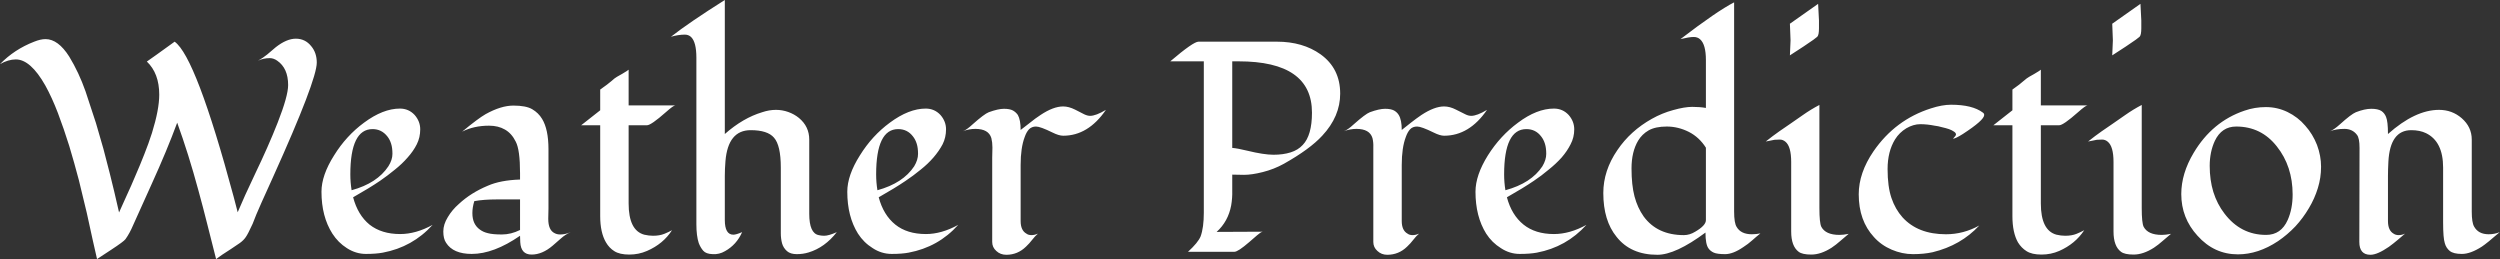 <svg data-v-423bf9ae="" xmlns="http://www.w3.org/2000/svg" viewBox="0 0 578.96 60" class="font"><rect x="0" y="0" width="578.96" height="60" fill="#333333" stroke="none"/><!----><!----><!----><g data-v-423bf9ae="" id="cbc657a7-97de-46c2-9565-6c7d01da929d" fill="white" transform="matrix(4.95,0,0,4.95,2.624,-11.386)"><path d="M6.34 5.18L6.34 5.18L6.34 5.18Q6.59 5.01 7.64 4.25L7.64 4.25L7.64 4.25Q8.64 4.96 10.40 11.50L10.40 11.50L10.40 11.50Q10.52 11.96 10.59 12.23L10.59 12.23L10.59 12.23Q10.72 11.92 10.94 11.43L10.94 11.43L10.94 11.43Q11.17 10.95 11.43 10.38L11.43 10.38L11.43 10.38Q11.70 9.82 11.97 9.21L11.97 9.21L11.97 9.21Q12.24 8.60 12.46 8.04L12.46 8.04L12.46 8.04Q12.95 6.79 12.95 6.28L12.95 6.28L12.95 6.28Q12.95 5.49 12.44 5.14L12.44 5.14L12.44 5.14Q12.27 5.02 12.09 5.02L12.09 5.02L12.09 5.02Q11.79 5.02 11.54 5.14L11.54 5.14L11.54 5.14Q11.76 5.02 11.97 4.85L11.97 4.85L11.97 4.85Q12.17 4.68 12.37 4.51L12.37 4.51L12.37 4.51Q12.88 4.11 13.31 4.11L13.31 4.11L13.31 4.11Q13.75 4.11 14.03 4.46L14.03 4.46L14.03 4.46Q14.29 4.77 14.29 5.23L14.29 5.23L14.29 5.23Q14.29 6.05 12.25 10.57L12.25 10.57L12.25 10.57Q11.55 12.11 11.46 12.34L11.46 12.34L11.46 12.34Q11.38 12.56 11.29 12.77L11.29 12.77L11.29 12.77Q11.07 13.25 10.97 13.39L10.97 13.39L10.97 13.39Q10.87 13.54 10.69 13.67L10.69 13.67L10.69 13.67Q10.51 13.79 10.29 13.94L10.29 13.94L10.29 13.94Q10.07 14.09 9.86 14.22L9.86 14.22L9.86 14.22Q9.66 14.36 9.58 14.42L9.58 14.42L9.58 14.42Q9.37 13.61 9.17 12.80L9.17 12.80L9.17 12.80Q8.97 12.00 8.75 11.20L8.75 11.20L8.75 11.20Q8.29 9.50 7.76 8.04L7.76 8.04L7.76 8.04Q7.28 9.34 6.57 10.90L6.57 10.90L6.57 10.90Q5.86 12.46 5.70 12.83L5.70 12.83L5.70 12.83Q5.54 13.21 5.34 13.49L5.34 13.49L5.34 13.49Q5.26 13.60 4.68 13.98L4.68 13.98L4.68 13.98Q4.09 14.36 4.01 14.42L4.01 14.42L4.01 14.42Q3.94 14.10 3.81 13.54L3.81 13.54L3.81 13.54Q3.69 12.97 3.53 12.26L3.53 12.26L3.53 12.26Q3.36 11.54 3.16 10.73L3.16 10.73L3.16 10.73Q2.95 9.93 2.71 9.13L2.71 9.13L2.71 9.13Q2.46 8.33 2.18 7.59L2.18 7.59L2.18 7.59Q1.90 6.86 1.59 6.30L1.59 6.30L1.59 6.30Q0.90 5.08 0.21 5.08L0.21 5.08L0.21 5.08Q-0.14 5.08-0.53 5.30L-0.53 5.30L-0.53 5.30Q0.14 4.61 1.07 4.25L1.07 4.25L1.07 4.25Q1.37 4.13 1.60 4.13L1.60 4.13L1.60 4.13Q2.19 4.13 2.71 4.95L2.71 4.95L2.71 4.95Q3.16 5.69 3.47 6.57L3.47 6.57L3.47 6.57Q3.77 7.46 3.96 8.06L3.96 8.06L3.96 8.06Q4.14 8.67 4.31 9.27L4.31 9.27L4.31 9.27Q4.47 9.88 4.61 10.43L4.61 10.43L4.61 10.43Q4.81 11.22 5.04 12.24L5.04 12.24L5.04 12.24Q5.20 11.88 5.40 11.44L5.40 11.44L5.40 11.44Q5.61 10.99 5.81 10.51L5.81 10.51L5.81 10.51Q6.02 10.03 6.22 9.52L6.22 9.52L6.22 9.52Q6.42 9.02 6.58 8.52L6.58 8.52L6.58 8.52Q6.92 7.42 6.92 6.73L6.92 6.73L6.92 6.73Q6.92 5.73 6.34 5.18ZM19.71 12.82L19.71 12.82L19.71 12.82Q18.77 13.86 17.38 14.12L17.38 14.12L17.38 14.12Q17.06 14.18 16.59 14.18L16.59 14.18L16.59 14.18Q16.12 14.18 15.70 13.91L15.70 13.91L15.70 13.91Q15.29 13.65 15.02 13.23L15.02 13.23L15.02 13.23Q14.51 12.43 14.51 11.27L14.51 11.27L14.51 11.27Q14.51 10.50 15.10 9.57L15.10 9.57L15.10 9.57Q15.67 8.65 16.50 8.04L16.50 8.04L16.50 8.04Q17.39 7.38 18.18 7.38L18.18 7.38L18.18 7.38Q18.59 7.38 18.87 7.68L18.87 7.68L18.87 7.68Q19.13 7.98 19.13 8.35L19.13 8.35L19.13 8.35Q19.13 8.73 18.97 9.05L18.97 9.05L18.97 9.05Q18.81 9.37 18.54 9.67L18.54 9.67L18.54 9.67Q18.28 9.97 17.94 10.24L17.94 10.24L17.94 10.24Q17.60 10.52 17.25 10.76L17.25 10.76L17.25 10.76Q16.75 11.10 15.99 11.53L15.99 11.53L15.99 11.53Q16.21 12.36 16.76 12.81L16.76 12.81L16.76 12.81Q17.32 13.25 18.19 13.25L18.19 13.25L18.19 13.25Q18.93 13.25 19.71 12.82ZM17.64 10.08L17.64 10.08L17.64 10.08Q17.83 9.78 17.83 9.50L17.83 9.50L17.83 9.50Q17.83 9.22 17.77 9.03L17.77 9.03L17.77 9.03Q17.71 8.83 17.59 8.68L17.59 8.68L17.59 8.68Q17.32 8.34 16.90 8.34L16.90 8.34L16.90 8.34Q15.86 8.34 15.86 10.46L15.86 10.46L15.86 10.46Q15.86 10.83 15.92 11.20L15.92 11.20L15.92 11.20Q17.12 10.87 17.64 10.08ZM25.13 9.28L25.13 12.06L25.12 12.54L25.12 12.54Q25.12 13.07 25.42 13.21L25.42 13.21L25.42 13.21Q25.53 13.27 25.68 13.27L25.68 13.27L25.68 13.27Q25.92 13.27 26.17 13.16L26.17 13.16L26.17 13.16Q25.92 13.27 25.72 13.45L25.72 13.45L25.72 13.45Q25.53 13.62 25.33 13.79L25.33 13.79L25.33 13.79Q24.84 14.21 24.34 14.21L24.34 14.21L24.34 14.21Q23.84 14.21 23.81 13.63L23.81 13.63L23.81 13.63Q23.80 13.48 23.80 13.33L23.80 13.33L23.80 13.33Q22.57 14.18 21.54 14.18L21.54 14.18L21.54 14.18Q20.67 14.18 20.34 13.66L20.34 13.66L20.34 13.66Q20.21 13.47 20.21 13.13L20.21 13.13L20.21 13.13Q20.21 12.80 20.42 12.46L20.42 12.46L20.42 12.46Q20.62 12.12 20.94 11.84L20.94 11.84L20.94 11.84Q21.50 11.32 22.29 10.99L22.29 10.99L22.29 10.99Q22.88 10.73 23.80 10.70L23.80 10.70L23.80 10.40L23.80 10.40Q23.80 9.31 23.60 8.93L23.60 8.93L23.60 8.93Q23.41 8.54 23.09 8.36L23.09 8.36L23.09 8.36Q22.78 8.18 22.35 8.18L22.35 8.18L22.35 8.18Q21.64 8.18 21.09 8.46L21.09 8.46L21.09 8.46Q21.84 7.84 22.19 7.64L22.19 7.64L22.19 7.64Q22.91 7.24 23.49 7.24L23.49 7.24L23.49 7.24Q24.08 7.24 24.37 7.41L24.37 7.41L24.37 7.41Q24.66 7.58 24.83 7.86L24.83 7.86L24.83 7.86Q25.13 8.35 25.13 9.28L25.13 9.28ZM21.92 13.04L21.92 13.04L21.92 13.04Q22.08 13.16 22.30 13.21L22.30 13.21L22.30 13.21Q22.52 13.27 22.95 13.27L22.95 13.27L22.95 13.27Q23.38 13.27 23.80 13.06L23.80 13.06L23.80 11.63L22.70 11.63L22.70 11.63Q22.10 11.63 21.66 11.71L21.66 11.71L21.66 11.71Q21.57 12.00 21.57 12.27L21.57 12.27L21.57 12.27Q21.57 12.54 21.66 12.73L21.66 12.73L21.66 12.73Q21.75 12.92 21.92 13.04ZM27.55 8.16L26.66 8.16L27.55 7.46L27.55 6.49L27.55 6.49Q27.92 6.23 28.08 6.09L28.08 6.09L28.08 6.09Q28.23 5.95 28.34 5.89L28.34 5.89L28.34 5.89Q28.45 5.83 28.57 5.76L28.57 5.76L28.57 5.76Q28.86 5.59 28.88 5.56L28.88 5.56L28.88 7.23L31.07 7.23L31.07 7.23Q30.98 7.23 30.62 7.55L30.62 7.55L30.62 7.55Q29.93 8.16 29.74 8.16L29.74 8.16L28.88 8.16L28.88 11.82L28.88 11.82Q28.88 13.08 29.61 13.28L29.61 13.28L29.61 13.28Q29.83 13.33 30.02 13.33L30.02 13.33L30.02 13.33Q30.33 13.33 30.55 13.24L30.55 13.24L30.55 13.24Q30.77 13.15 30.91 13.07L30.91 13.07L30.91 13.07Q30.50 13.71 29.74 14.04L29.74 14.04L29.74 14.04Q29.35 14.21 28.91 14.21L28.91 14.21L28.91 14.21Q28.46 14.21 28.21 14.05L28.21 14.05L28.21 14.05Q27.97 13.90 27.82 13.64L27.82 13.64L27.82 13.64Q27.55 13.18 27.55 12.41L27.55 12.41L27.55 8.16ZM33.38 10.53L33.38 12.59L33.38 12.59Q33.38 13.28 33.78 13.28L33.78 13.28L33.78 13.28Q33.91 13.28 34.19 13.16L34.19 13.16L34.19 13.16Q33.93 13.75 33.39 14.05L33.39 14.05L33.39 14.05Q33.12 14.21 32.81 14.19L32.81 14.19L32.81 14.19Q32.50 14.18 32.37 14.03L32.37 14.03L32.37 14.03Q32.24 13.88 32.16 13.67L32.16 13.67L32.16 13.67Q32.05 13.33 32.05 12.80L32.05 12.80L32.05 5.00L32.05 5.00Q32.05 4.27 31.80 4.03L31.80 4.03L31.80 4.03Q31.68 3.92 31.51 3.92L31.51 3.92L31.51 3.92Q31.21 3.92 30.86 4.02L30.86 4.02L30.86 4.02Q31.70 3.36 33.38 2.30L33.38 2.30L33.38 8.57L33.38 8.57Q34.23 7.82 35.13 7.55L35.13 7.55L35.13 7.55Q35.46 7.44 35.77 7.44L35.77 7.44L35.77 7.44Q36.07 7.44 36.35 7.54L36.35 7.54L36.35 7.54Q36.63 7.64 36.85 7.82L36.85 7.82L36.85 7.82Q37.33 8.22 37.33 8.83L37.33 8.83L37.33 12.30L37.33 12.30Q37.33 13.21 37.77 13.30L37.77 13.30L37.77 13.30Q37.89 13.33 38.03 13.33L38.03 13.33L38.03 13.33Q38.24 13.33 38.62 13.16L38.62 13.16L38.62 13.16Q38.06 13.88 37.30 14.11L37.30 14.11L37.30 14.11Q37.04 14.19 36.75 14.19L36.75 14.19L36.75 14.19Q36.45 14.19 36.29 14.05L36.29 14.05L36.29 14.05Q36.12 13.90 36.06 13.69L36.06 13.69L36.06 13.69Q36.00 13.47 36.00 13.21L36.00 13.21L36.00 10.14L36.00 10.14Q36.00 9.10 35.68 8.74L35.68 8.74L35.68 8.74Q35.38 8.39 34.59 8.39L34.59 8.39L34.59 8.39Q33.53 8.39 33.41 9.84L33.41 9.84L33.41 9.84Q33.38 10.21 33.38 10.53L33.38 10.53ZM44.30 12.82L44.30 12.82L44.30 12.82Q43.37 13.86 41.98 14.12L41.98 14.12L41.98 14.12Q41.66 14.18 41.19 14.18L41.19 14.18L41.19 14.18Q40.71 14.18 40.30 13.91L40.30 13.91L40.30 13.91Q39.88 13.65 39.61 13.23L39.61 13.23L39.61 13.23Q39.11 12.43 39.11 11.27L39.11 11.27L39.11 11.27Q39.11 10.50 39.70 9.57L39.70 9.57L39.70 9.57Q40.27 8.65 41.10 8.04L41.10 8.04L41.10 8.04Q41.99 7.38 42.78 7.38L42.78 7.38L42.78 7.38Q43.19 7.38 43.47 7.68L43.47 7.68L43.47 7.68Q43.73 7.98 43.73 8.35L43.73 8.35L43.73 8.35Q43.73 8.73 43.57 9.05L43.57 9.05L43.57 9.05Q43.40 9.37 43.14 9.67L43.14 9.67L43.14 9.67Q42.88 9.97 42.54 10.24L42.54 10.24L42.54 10.24Q42.20 10.52 41.84 10.76L41.84 10.76L41.84 10.76Q41.34 11.10 40.58 11.53L40.58 11.53L40.58 11.53Q40.80 12.36 41.36 12.81L41.36 12.81L41.36 12.81Q41.91 13.25 42.79 13.25L42.79 13.25L42.79 13.25Q43.52 13.25 44.30 12.82ZM42.24 10.08L42.24 10.08L42.24 10.08Q42.42 9.78 42.42 9.50L42.42 9.50L42.42 9.50Q42.42 9.22 42.36 9.03L42.36 9.03L42.36 9.03Q42.30 8.83 42.18 8.68L42.18 8.68L42.18 8.68Q41.92 8.34 41.49 8.34L41.49 8.34L41.49 8.34Q40.46 8.34 40.46 10.46L40.46 10.46L40.46 10.46Q40.46 10.83 40.52 11.20L40.52 11.20L40.52 11.20Q41.72 10.87 42.24 10.08ZM51.21 7.44L51.21 7.44L51.21 7.44Q50.38 8.65 49.21 8.65L49.21 8.65L49.21 8.65Q49.01 8.65 48.71 8.50L48.71 8.50L48.71 8.50Q48.14 8.22 47.94 8.22L47.94 8.22L47.94 8.22Q47.74 8.22 47.61 8.35L47.61 8.35L47.61 8.35Q47.49 8.48 47.41 8.71L47.41 8.71L47.41 8.71Q47.22 9.21 47.22 10.02L47.22 10.02L47.22 12.64L47.22 12.64Q47.22 13.08 47.49 13.23L47.49 13.23L47.49 13.23Q47.58 13.30 47.73 13.30L47.73 13.30L47.73 13.30Q47.87 13.30 48.03 13.23L48.03 13.23L48.03 13.23Q47.89 13.35 47.76 13.52L47.76 13.52L47.76 13.52Q47.63 13.69 47.47 13.84L47.47 13.84L47.47 13.84Q47.08 14.22 46.55 14.22L46.55 14.22L46.55 14.22Q46.27 14.22 46.08 14.04L46.08 14.04L46.08 14.04Q45.89 13.87 45.89 13.62L45.89 13.62L45.89 9.68L45.89 9.68Q45.89 9.44 45.90 9.20L45.90 9.20L45.90 9.20Q45.90 8.96 45.85 8.76L45.85 8.76L45.85 8.76Q45.72 8.33 45.10 8.33L45.10 8.33L45.10 8.33Q44.81 8.33 44.52 8.44L44.52 8.44L44.52 8.44Q44.69 8.38 44.97 8.12L44.97 8.12L44.97 8.12Q45.52 7.63 45.73 7.55L45.73 7.55L45.73 7.55Q46.17 7.39 46.44 7.39L46.44 7.39L46.44 7.39Q46.71 7.39 46.86 7.47L46.86 7.47L46.86 7.47Q47.00 7.55 47.09 7.68L47.09 7.68L47.09 7.68Q47.22 7.91 47.22 8.38L47.22 8.38L47.22 8.38Q47.42 8.23 47.66 8.04L47.66 8.04L47.66 8.04Q47.89 7.85 48.15 7.68L48.15 7.68L48.15 7.68Q48.75 7.28 49.21 7.28L49.21 7.28L49.21 7.28Q49.47 7.28 49.77 7.43L49.77 7.43L49.77 7.43Q50.06 7.58 50.20 7.65L50.20 7.65L50.20 7.65Q50.35 7.72 50.47 7.72L50.47 7.72L50.47 7.72Q50.74 7.72 51.21 7.44ZM59.54 9.96L59.54 9.96Q59.07 10.22 58.55 10.35L58.55 10.35L58.55 10.35Q58.04 10.48 57.67 10.48L57.67 10.48L57.67 10.48Q57.31 10.48 57.12 10.47L57.12 10.47L57.12 10.47Q57.12 10.85 57.12 11.21L57.12 11.21L57.12 11.21Q57.13 11.57 57.07 11.91L57.07 11.91L57.07 11.91Q56.93 12.66 56.39 13.15L56.39 13.15L58.54 13.14L58.54 13.14Q58.45 13.16 58.28 13.31L58.28 13.31L58.28 13.31Q58.11 13.46 57.91 13.63L57.91 13.63L57.91 13.63Q57.39 14.08 57.22 14.08L57.22 14.08L55.05 14.08L55.05 14.08Q55.52 13.65 55.64 13.36L55.64 13.36L55.64 13.36Q55.79 12.95 55.79 12.25L55.79 12.25L55.79 5.17L54.22 5.17L54.22 5.17Q55.30 4.25 55.54 4.25L55.54 4.25L59.21 4.25L59.21 4.25Q60.42 4.25 61.25 4.84L61.25 4.84L61.25 4.84Q62.17 5.50 62.17 6.68L62.17 6.68L62.17 6.68Q62.17 7.75 61.33 8.65L61.33 8.65L61.33 8.65Q60.75 9.28 59.54 9.96L59.54 9.96ZM60.85 7.57L60.85 7.57L60.85 7.57Q60.85 5.17 57.42 5.17L57.42 5.17L57.12 5.17L57.12 9.22L57.12 9.22Q57.37 9.24 57.82 9.35L57.82 9.35L57.82 9.35Q58.60 9.54 59.05 9.54L59.05 9.54L59.05 9.54Q59.50 9.54 59.85 9.43L59.85 9.43L59.85 9.43Q60.20 9.32 60.42 9.08L60.42 9.08L60.42 9.08Q60.85 8.63 60.85 7.57ZM69.04 7.44L69.04 7.44L69.04 7.44Q68.21 8.65 67.03 8.65L67.03 8.65L67.03 8.65Q66.84 8.65 66.54 8.50L66.54 8.50L66.54 8.50Q65.97 8.22 65.77 8.22L65.77 8.22L65.77 8.22Q65.56 8.22 65.44 8.35L65.44 8.35L65.44 8.35Q65.32 8.48 65.24 8.71L65.24 8.71L65.24 8.71Q65.05 9.21 65.05 10.02L65.05 10.02L65.05 12.64L65.05 12.64Q65.05 13.08 65.32 13.23L65.32 13.23L65.32 13.23Q65.41 13.30 65.56 13.30L65.56 13.30L65.56 13.30Q65.70 13.30 65.86 13.23L65.86 13.23L65.86 13.23Q65.72 13.35 65.59 13.52L65.59 13.52L65.59 13.52Q65.46 13.69 65.30 13.84L65.30 13.84L65.30 13.84Q64.91 14.22 64.37 14.22L64.37 14.22L64.37 14.22Q64.10 14.22 63.91 14.04L63.91 14.04L63.91 14.04Q63.72 13.87 63.72 13.62L63.72 13.62L63.72 9.68L63.72 9.68Q63.72 9.44 63.72 9.20L63.72 9.20L63.72 9.20Q63.73 8.96 63.68 8.76L63.68 8.76L63.68 8.76Q63.55 8.33 62.93 8.33L62.93 8.33L62.93 8.33Q62.64 8.33 62.34 8.44L62.34 8.44L62.34 8.44Q62.52 8.38 62.80 8.12L62.80 8.12L62.80 8.12Q63.35 7.63 63.56 7.55L63.56 7.55L63.56 7.55Q64.00 7.39 64.27 7.39L64.27 7.39L64.27 7.39Q64.54 7.39 64.69 7.47L64.69 7.47L64.69 7.47Q64.83 7.55 64.91 7.68L64.91 7.68L64.91 7.68Q65.05 7.91 65.05 8.38L65.05 8.38L65.05 8.38Q65.25 8.23 65.48 8.04L65.48 8.04L65.48 8.04Q65.72 7.85 65.97 7.68L65.97 7.68L65.97 7.68Q66.58 7.28 67.03 7.28L67.03 7.28L67.03 7.28Q67.30 7.28 67.59 7.43L67.59 7.43L67.59 7.43Q67.89 7.58 68.03 7.65L68.03 7.65L68.03 7.65Q68.17 7.72 68.30 7.72L68.30 7.72L68.30 7.72Q68.57 7.72 69.04 7.44ZM73.69 12.82L73.69 12.82L73.69 12.82Q72.75 13.86 71.37 14.12L71.37 14.12L71.37 14.12Q71.05 14.18 70.57 14.18L70.57 14.18L70.57 14.18Q70.10 14.18 69.69 13.91L69.69 13.91L69.69 13.91Q69.27 13.65 69.00 13.23L69.00 13.23L69.00 13.23Q68.50 12.43 68.50 11.27L68.50 11.27L68.50 11.27Q68.50 10.50 69.08 9.57L69.08 9.57L69.08 9.57Q69.66 8.65 70.49 8.04L70.49 8.04L70.49 8.04Q71.37 7.38 72.17 7.38L72.17 7.38L72.17 7.38Q72.58 7.38 72.86 7.68L72.86 7.68L72.86 7.68Q73.12 7.98 73.12 8.35L73.12 8.35L73.12 8.35Q73.12 8.73 72.95 9.05L72.95 9.05L72.95 9.05Q72.79 9.37 72.53 9.67L72.53 9.67L72.53 9.67Q72.26 9.97 71.92 10.24L71.92 10.24L71.92 10.24Q71.59 10.52 71.23 10.76L71.23 10.76L71.23 10.76Q70.73 11.10 69.97 11.53L69.97 11.53L69.97 11.53Q70.19 12.36 70.75 12.81L70.75 12.81L70.75 12.81Q71.30 13.25 72.17 13.25L72.17 13.25L72.17 13.25Q72.91 13.25 73.69 12.82ZM71.63 10.08L71.63 10.08L71.63 10.08Q71.81 9.78 71.81 9.50L71.81 9.50L71.81 9.50Q71.81 9.22 71.75 9.03L71.75 9.03L71.75 9.03Q71.69 8.83 71.57 8.68L71.57 8.68L71.57 8.68Q71.31 8.34 70.88 8.34L70.88 8.34L70.88 8.34Q69.84 8.34 69.84 10.46L69.84 10.46L69.84 10.46Q69.84 10.83 69.90 11.20L69.90 11.20L69.90 11.20Q71.11 10.87 71.63 10.08ZM76.75 7.86L76.75 7.86Q77.23 7.59 77.75 7.45L77.75 7.45L77.75 7.45Q78.28 7.30 78.64 7.30L78.64 7.30L78.64 7.30Q79.00 7.30 79.28 7.35L79.28 7.35L79.28 5.11L79.28 5.11Q79.28 4.38 79.01 4.14L79.01 4.14L79.01 4.14Q78.89 4.03 78.71 4.03L78.71 4.03L78.71 4.03Q78.50 4.03 78.09 4.13L78.09 4.13L78.09 4.13Q79.80 2.82 80.60 2.41L80.60 2.41L80.60 12.19L80.60 12.19Q80.60 12.74 80.72 12.92L80.72 12.92L80.72 12.92Q80.92 13.26 81.43 13.26L81.43 13.26L81.43 13.26Q81.63 13.26 81.83 13.22L81.83 13.22L81.83 13.22Q81.63 13.38 81.44 13.55L81.44 13.55L81.44 13.55Q81.25 13.72 81.03 13.86L81.03 13.86L81.03 13.86Q80.55 14.19 80.18 14.19L80.18 14.19L80.18 14.19Q79.81 14.19 79.65 14.12L79.65 14.12L79.65 14.12Q79.49 14.05 79.40 13.92L79.40 13.92L79.40 13.92Q79.26 13.73 79.26 13.18L79.26 13.18L79.26 13.18Q77.86 14.22 77.01 14.22L77.01 14.22L77.01 14.22Q75.76 14.22 75.10 13.38L75.10 13.38L75.10 13.38Q74.48 12.62 74.48 11.33L74.48 11.33L74.48 11.33Q74.48 10.28 75.14 9.32L75.14 9.32L75.14 9.32Q75.75 8.42 76.75 7.86L76.75 7.86ZM79.28 12.60L79.28 9.21L79.28 9.21Q78.97 8.72 78.48 8.47L78.48 8.47L78.48 8.47Q77.98 8.22 77.45 8.22L77.45 8.22L77.45 8.22Q76.92 8.22 76.60 8.40L76.60 8.40L76.60 8.40Q76.29 8.58 76.11 8.88L76.11 8.88L76.11 8.88Q75.80 9.40 75.80 10.18L75.80 10.18L75.80 10.18Q75.80 10.96 75.94 11.49L75.94 11.49L75.94 11.49Q76.08 12.02 76.37 12.43L76.37 12.43L76.37 12.43Q77.01 13.30 78.25 13.30L78.25 13.30L78.25 13.30Q78.52 13.30 78.78 13.14L78.78 13.14L78.78 13.14Q79.28 12.85 79.28 12.60L79.28 12.60ZM83.21 3.41L84.53 2.48L84.57 3.26L84.57 3.62L84.57 3.62Q84.57 3.94 84.49 4.02L84.49 4.02L84.49 4.02Q84.41 4.09 84.31 4.16L84.31 4.16L84.31 4.16Q83.93 4.43 83.21 4.89L83.21 4.89L83.21 4.89Q83.24 4.21 83.24 4.19L83.24 4.19L83.24 4.19Q83.24 4.16 83.21 3.41L83.21 3.41ZM85.96 13.24L85.96 13.24L85.96 13.24Q85.76 13.41 85.56 13.58L85.56 13.58L85.56 13.58Q85.37 13.75 85.16 13.89L85.16 13.89L85.16 13.89Q84.66 14.21 84.21 14.21L84.21 14.21L84.21 14.21Q83.79 14.21 83.62 14.08L83.62 14.08L83.62 14.08Q83.27 13.82 83.27 13.13L83.27 13.13L83.27 9.88L83.27 9.88Q83.27 9.15 83.00 8.93L83.00 8.93L83.00 8.93Q82.88 8.83 82.74 8.83L82.74 8.83L82.74 8.83Q82.59 8.83 82.49 8.84L82.49 8.84L82.49 8.84Q82.39 8.86 82.29 8.88L82.29 8.88L82.29 8.88Q82.19 8.90 82.08 8.92L82.08 8.92L82.08 8.92Q82.42 8.65 82.72 8.44L82.72 8.44L82.72 8.44Q83.02 8.23 83.23 8.09L83.23 8.09L83.23 8.09Q83.44 7.94 83.82 7.68L83.82 7.68L83.82 7.68Q84.19 7.42 84.59 7.21L84.59 7.21L84.59 12.03L84.59 12.03Q84.59 12.73 84.68 12.91L84.68 12.91L84.68 12.91Q84.88 13.29 85.53 13.29L85.53 13.29L85.53 13.29Q85.71 13.29 85.96 13.24ZM90.84 8.79L90.84 8.79L90.84 8.79Q90.98 8.65 90.98 8.59L90.98 8.59L90.98 8.59Q90.98 8.52 90.89 8.46L90.89 8.46L90.89 8.46Q90.79 8.39 90.65 8.34L90.65 8.34L90.65 8.34Q90.50 8.29 90.32 8.25L90.32 8.25L90.32 8.25Q90.15 8.20 89.98 8.18L89.98 8.18L89.98 8.18Q89.63 8.11 89.31 8.11L89.31 8.11L89.31 8.11Q88.99 8.11 88.66 8.30L88.66 8.30L88.66 8.30Q88.33 8.50 88.13 8.82L88.13 8.82L88.13 8.82Q87.78 9.39 87.78 10.21L87.78 10.21L87.78 10.21Q87.78 11.03 87.96 11.56L87.96 11.56L87.96 11.56Q88.14 12.09 88.48 12.47L88.48 12.47L88.48 12.47Q89.20 13.26 90.51 13.26L90.51 13.26L90.51 13.26Q91.33 13.26 92.07 12.85L92.07 12.85L92.07 12.85Q91.21 13.78 89.89 14.10L89.89 14.10L89.89 14.10Q89.48 14.19 88.97 14.19L88.97 14.19L88.97 14.19Q88.46 14.19 87.97 13.98L87.97 13.98L87.97 13.98Q87.48 13.77 87.14 13.39L87.14 13.39L87.14 13.39Q86.43 12.62 86.43 11.39L86.43 11.39L86.43 11.39Q86.43 10.39 87.12 9.38L87.12 9.38L87.12 9.38Q88.14 7.90 89.81 7.37L89.81 7.37L89.81 7.37Q90.33 7.20 90.75 7.20L90.75 7.20L90.75 7.20Q91.75 7.20 92.24 7.57L92.24 7.57L92.24 7.57Q92.30 7.61 92.30 7.68L92.30 7.68L92.30 7.68Q92.30 7.92 91.30 8.57L91.30 8.57L91.30 8.57Q90.95 8.79 90.84 8.79ZM93.62 8.16L92.73 8.16L93.62 7.46L93.62 6.49L93.62 6.49Q93.99 6.23 94.14 6.09L94.14 6.09L94.14 6.09Q94.30 5.95 94.41 5.89L94.41 5.89L94.41 5.89Q94.52 5.83 94.64 5.76L94.64 5.76L94.64 5.76Q94.93 5.59 94.95 5.56L94.95 5.56L94.95 7.23L97.14 7.23L97.14 7.23Q97.05 7.23 96.69 7.55L96.69 7.55L96.69 7.55Q96.00 8.16 95.81 8.16L95.81 8.16L94.95 8.16L94.95 11.82L94.95 11.82Q94.95 13.08 95.68 13.28L95.68 13.28L95.68 13.28Q95.89 13.33 96.09 13.33L96.09 13.33L96.09 13.33Q96.40 13.33 96.62 13.24L96.62 13.24L96.62 13.24Q96.84 13.15 96.98 13.07L96.98 13.07L96.98 13.07Q96.56 13.71 95.81 14.04L95.81 14.04L95.81 14.04Q95.42 14.21 94.98 14.21L94.98 14.21L94.98 14.21Q94.53 14.21 94.28 14.05L94.28 14.05L94.28 14.05Q94.04 13.90 93.88 13.64L93.88 13.64L93.88 13.64Q93.62 13.18 93.62 12.41L93.62 12.41L93.62 8.16ZM98.29 3.41L99.61 2.48L99.65 3.26L99.65 3.62L99.65 3.62Q99.65 3.94 99.57 4.02L99.57 4.02L99.57 4.02Q99.49 4.09 99.39 4.16L99.39 4.16L99.39 4.16Q99.01 4.43 98.29 4.89L98.29 4.89L98.29 4.89Q98.32 4.21 98.32 4.19L98.32 4.19L98.32 4.19Q98.32 4.16 98.29 3.41L98.29 3.41ZM101.04 13.24L101.04 13.24L101.04 13.24Q100.84 13.41 100.64 13.58L100.64 13.58L100.64 13.58Q100.45 13.75 100.24 13.89L100.24 13.89L100.24 13.89Q99.74 14.21 99.29 14.21L99.29 14.21L99.29 14.21Q98.87 14.21 98.70 14.08L98.70 14.08L98.70 14.08Q98.35 13.82 98.35 13.13L98.35 13.13L98.35 9.88L98.35 9.88Q98.35 9.15 98.08 8.93L98.08 8.93L98.08 8.93Q97.96 8.83 97.82 8.83L97.82 8.83L97.82 8.83Q97.67 8.83 97.57 8.84L97.57 8.84L97.57 8.84Q97.47 8.86 97.37 8.88L97.37 8.88L97.37 8.88Q97.27 8.90 97.16 8.92L97.16 8.92L97.16 8.92Q97.50 8.65 97.80 8.44L97.80 8.44L97.80 8.44Q98.10 8.23 98.31 8.09L98.31 8.09L98.31 8.09Q98.52 7.94 98.90 7.68L98.90 7.68L98.90 7.68Q99.27 7.42 99.67 7.21L99.67 7.21L99.67 12.03L99.67 12.03Q99.67 12.73 99.76 12.91L99.76 12.91L99.76 12.91Q99.96 13.29 100.61 13.29L100.61 13.29L100.61 13.29Q100.79 13.29 101.04 13.24ZM107.32 8.18L107.32 8.18L107.32 8.18Q107.67 8.57 107.87 9.08L107.87 9.08L107.87 9.08Q108.06 9.59 108.06 10.10L108.06 10.10L108.06 10.10Q108.06 10.62 107.91 11.10L107.91 11.10L107.91 11.10Q107.76 11.59 107.49 12.04L107.49 12.04L107.49 12.04Q107.22 12.50 106.86 12.89L106.86 12.89L106.86 12.89Q106.49 13.28 106.05 13.58L106.05 13.58L106.05 13.58Q105.12 14.20 104.17 14.20L104.17 14.20L104.17 14.20Q103.06 14.20 102.28 13.33L102.28 13.33L102.28 13.33Q101.52 12.50 101.52 11.38L101.52 11.38L101.52 11.38Q101.52 10.42 102.10 9.45L102.10 9.45L102.10 9.45Q102.97 7.99 104.47 7.48L104.47 7.48L104.47 7.48Q104.95 7.31 105.48 7.31L105.48 7.31L105.48 7.31Q106.01 7.31 106.49 7.54L106.49 7.54L106.49 7.54Q106.98 7.78 107.32 8.18ZM104.09 8.22L104.09 8.22L104.09 8.22Q103.41 8.22 103.09 8.89L103.09 8.89L103.09 8.89Q102.85 9.41 102.85 10.06L102.85 10.06L102.85 10.06Q102.85 10.72 103.02 11.28L103.02 11.28L103.02 11.28Q103.20 11.85 103.54 12.29L103.54 12.29L103.54 12.29Q104.30 13.29 105.49 13.29L105.49 13.29L105.49 13.29Q106.19 13.29 106.50 12.59L106.50 12.59L106.50 12.59Q106.73 12.07 106.73 11.40L106.73 11.40L106.73 11.40Q106.73 10.08 105.99 9.15L105.99 9.15L105.99 9.15Q105.26 8.22 104.09 8.22ZM109.85 13.62L109.85 13.62L109.86 9.22L109.86 9.22Q109.86 8.76 109.74 8.61L109.74 8.61L109.74 8.61Q109.53 8.33 109.15 8.33L109.15 8.33L109.15 8.33Q108.77 8.33 108.48 8.44L108.48 8.44L108.48 8.44Q108.66 8.37 108.94 8.12L108.94 8.12L108.94 8.12Q109.47 7.64 109.69 7.55L109.69 7.55L109.69 7.55Q110.10 7.39 110.41 7.39L110.41 7.39L110.41 7.39Q110.72 7.39 110.88 7.49L110.88 7.49L110.88 7.49Q111.03 7.59 111.10 7.77L111.10 7.77L111.10 7.77Q111.19 7.98 111.19 8.57L111.19 8.57L111.19 8.57Q112.46 7.44 113.58 7.44L113.58 7.44L113.58 7.44Q114.19 7.44 114.64 7.83L114.64 7.83L114.64 7.83Q115.11 8.24 115.11 8.83L115.11 8.83L115.11 12.20L115.11 12.20Q115.11 12.71 115.22 12.90L115.22 12.90L115.22 12.90Q115.42 13.26 115.90 13.26L115.90 13.26L115.90 13.26Q116.18 13.26 116.42 13.16L116.42 13.16L116.42 13.16Q115.81 13.69 115.58 13.84L115.58 13.84L115.58 13.84Q115.05 14.18 114.65 14.18L114.65 14.18L114.65 14.18Q114.25 14.18 114.08 14.04L114.08 14.04L114.08 14.04Q113.91 13.90 113.85 13.68L113.85 13.68L113.85 13.68Q113.77 13.44 113.77 12.70L113.77 12.70L113.77 10.14L113.77 10.14Q113.77 8.92 112.97 8.53L112.97 8.53L112.97 8.53Q112.68 8.39 112.28 8.39L112.28 8.39L112.28 8.39Q111.29 8.39 111.21 9.86L111.21 9.86L111.21 9.86Q111.19 10.23 111.19 10.53L111.19 10.53L111.19 12.64L111.19 12.64Q111.19 13.08 111.45 13.23L111.45 13.23L111.45 13.23Q111.55 13.30 111.69 13.30L111.69 13.30L111.69 13.30Q111.84 13.30 111.99 13.23L111.99 13.23L111.99 13.23Q111.85 13.35 111.65 13.52L111.65 13.52L111.65 13.52Q111.45 13.69 111.23 13.85L111.23 13.85L111.23 13.85Q110.69 14.22 110.37 14.22L110.37 14.22L110.37 14.22Q109.85 14.22 109.85 13.62Z"></path></g><!----><!----></svg>
